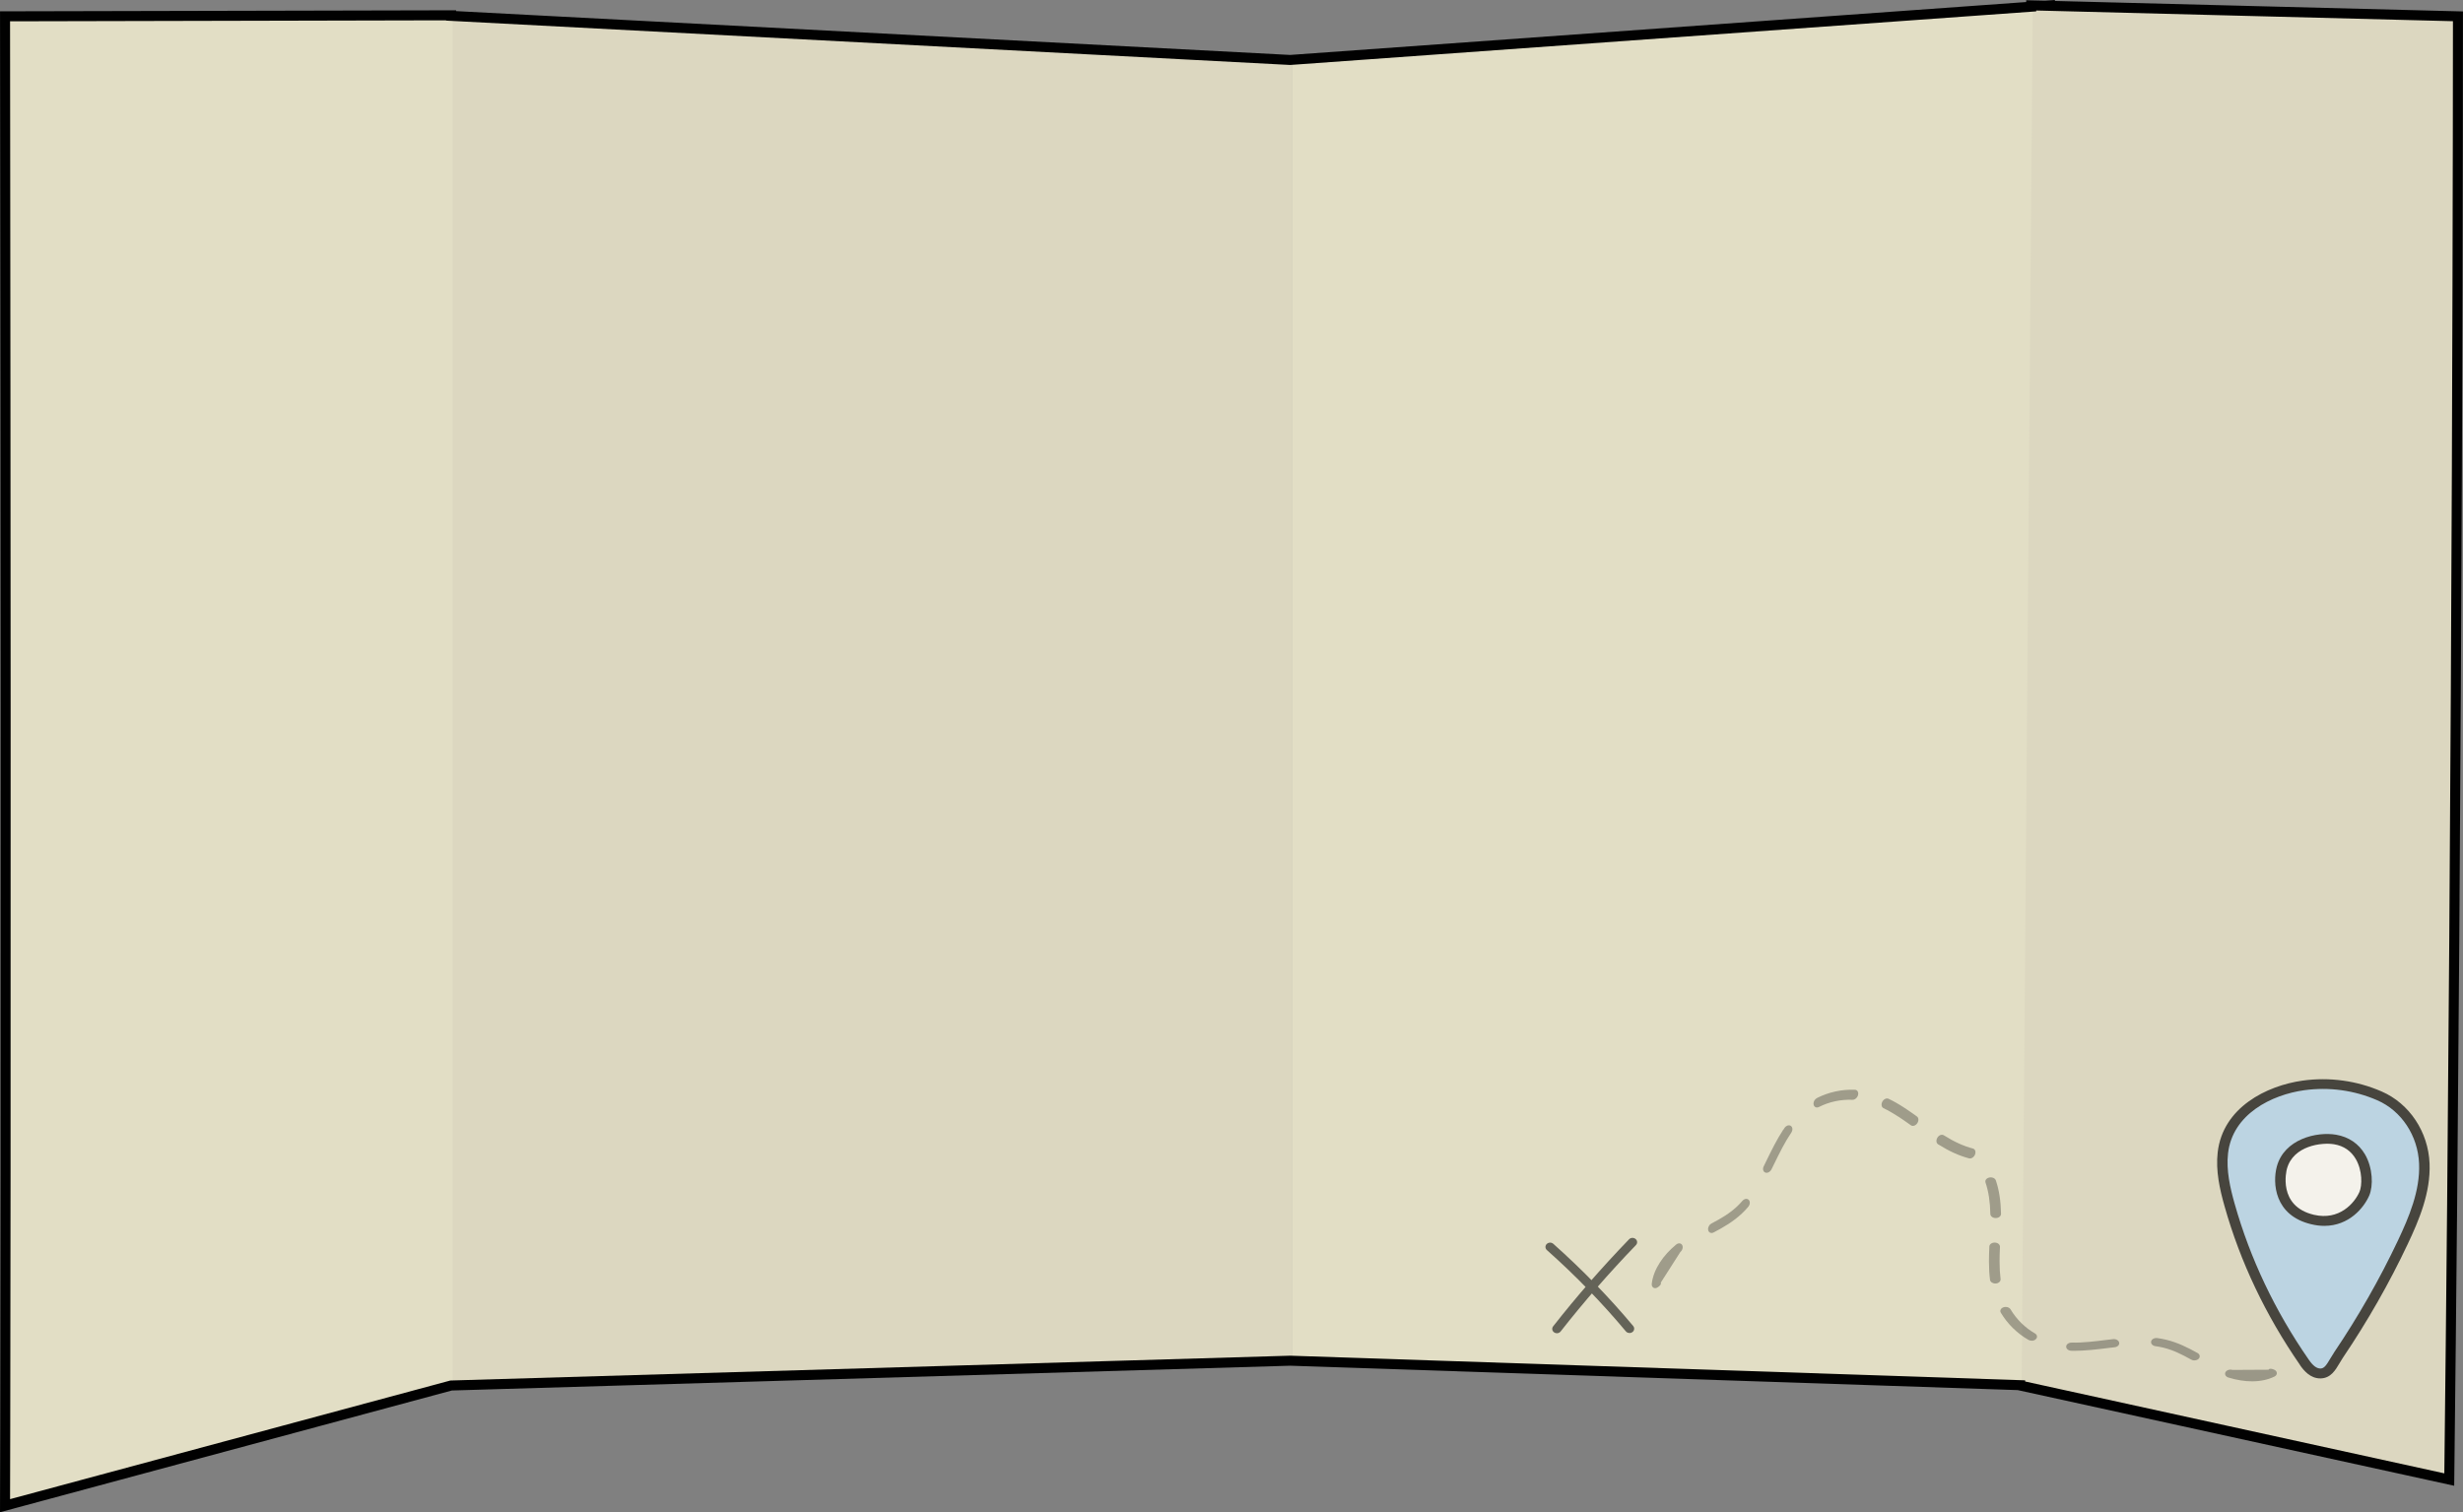 <?xml version="1.0" encoding="UTF-8"?><svg id="a" xmlns="http://www.w3.org/2000/svg" viewBox="0 0 371.29 228.01"><rect x="0" y="0" width="371.29" height="228.01" fill="#808080" stroke="none"/><defs><style>.b{opacity:.68;}.c{fill:#fff;}.d{fill:#add3f2;}.e{fill:none;stroke:#010101;stroke-miterlimit:10;stroke-width:1.51px;}.f{fill:#dcd7c0;}.g{opacity:.3;}.h{fill:#e2dec5;}.i{fill:#010101;}.j{opacity:.56;}</style></defs><g><polygon class="f" points="68.22 208.94 67.47 201.84 66.72 2.34 194.72 9.08 194.72 205.19 68.22 208.94"/><path class="h" d="M.98,227.06S1.19,166.83,.98,2.5l67.24-.15V208.94L.98,227.06Z"/><polygon class="h" points="194.72 205.19 194.72 9.08 309.25 .84 306.25 208.94 194.72 205.19"/><path class="f" d="M369.45,223.11l-64.69-14.18L306.43,.84l64.33,1.65s0,109.29-1.31,220.62Z"/></g><path class="e" d="M309.02,.88v-.07l-.74,.05-2.08-.05v.2l-111.71,8.03L68,2.39v-.08h-1.5L.76,2.46c.21,164.33,0,224.56,0,224.56l67.24-18.12,126.5-3.74,110.03,3.69v.05l64.69,14.18c1.31-111.33,1.31-220.62,1.31-220.62l-61.51-1.58Z"/><g><g class="j"><path class="i" d="M234.69,201.02c.22,0,.43-.09,.57-.27,3.48-4.44,7.3-8.82,11.35-13.02,.26-.27,.24-.68-.05-.92-.29-.24-.73-.22-.99,.05-4.08,4.23-7.93,8.64-11.44,13.12-.23,.29-.16,.7,.15,.91,.12,.09,.27,.13,.41,.13Z"/><path class="i" d="M245.65,200.99c.15,0,.3-.05,.43-.14,.3-.22,.36-.63,.12-.92-3.59-4.3-7.64-8.47-12.04-12.39-.28-.25-.72-.24-.99,.02-.27,.26-.26,.67,.02,.92,4.35,3.87,8.35,8,11.9,12.25,.14,.17,.34,.25,.55,.25Z"/></g><g class="b"><g><path class="d" d="M352.52,204.31c3.7-5.47,6.94-11.16,9.71-17.02,1.79-3.8,3.41-7.78,3.24-11.86-.17-4.09-2.46-8.33-6.76-10.21-3.57-1.55-7.5-2.13-11.47-1.57-4.5,.63-11.37,3.46-12.14,10.17-.3,2.64,.29,5.3,1.02,7.88,2.34,8.31,6.15,16.32,11.26,23.69,.56,.81,1.34,1.71,2.45,1.68,1.37-.03,1.83-1.48,2.7-2.76Z"/><path class="i" d="M346.71,205.79c-5.16-7.46-8.99-15.5-11.36-23.9-.73-2.58-1.36-5.35-1.04-8.14,.77-6.78,7.38-10.06,12.8-10.82,4.04-.56,8.16,0,11.92,1.64,4.19,1.82,7.02,6.08,7.22,10.85,.18,4.4-1.61,8.6-3.31,12.19-2.77,5.87-6.05,11.62-9.76,17.11h0c-.18,.27-.35,.55-.51,.83-.62,1.05-1.32,2.24-2.83,2.28-.02,0-.05,0-.07,0-1.49,0-2.46-1.15-3.06-2.02Zm5.14-1.87c3.67-5.43,6.91-11.12,9.65-16.92,1.62-3.44,3.34-7.45,3.17-11.54-.17-4.22-2.65-7.98-6.31-9.57-3.47-1.51-7.28-2.03-11.02-1.51-4.87,.68-10.79,3.58-11.47,9.52-.29,2.55,.31,5.17,1,7.61,2.33,8.25,6.08,16.15,11.16,23.48,.65,.95,1.2,1.34,1.77,1.35,.55-.01,.88-.47,1.49-1.51,.17-.3,.36-.6,.56-.9h0Z"/></g><g><path class="c" d="M352.02,171.81c4.82,.83,5.2,6.31,4.39,8.18-.86,1.98-3.48,4.9-7.79,3.89-5.09-1.2-5.2-5.73-4.64-7.8,1.05-3.95,5.78-4.66,8.04-4.27Z"/><path class="i" d="M348.43,184.59c-5.61-1.32-5.86-6.26-5.21-8.69,1.11-4.15,6-5.32,8.95-4.81h0c1.9,.33,3.4,1.35,4.34,2.95,1.2,2.06,1.27,4.78,.64,6.23-.8,1.84-3.05,4.56-6.76,4.56-.61,0-1.26-.07-1.95-.24Zm-3.69-8.34c-.06,.23-1.43,5.61,4.07,6.91,3.83,.9,6.12-1.75,6.87-3.45,.42-.97,.46-3.23-.56-4.97-.71-1.21-1.8-1.96-3.24-2.21h0c-1.84-.32-6.19,.18-7.14,3.72Z"/></g></g><g class="g"><path class="i" d="M336.53,206.55c-.41-.13-.88,.03-1.05,.35-.16,.32,.04,.68,.45,.8,1.24,.38,2.45,.57,3.57,.57,1.25,0,2.38-.24,3.35-.71,.38-.18,.49-.56,.25-.85-.24-.29-1.07-.48-1.11-.19m-11.19-1.41c.25,0,.49-.09,.65-.25,.26-.28,.18-.66-.18-.86-1.41-.79-2.95-1.57-4.72-2-.43-.1-.88-.19-1.34-.25-.44-.06-.86,.16-.93,.5-.08,.34,.21,.66,.65,.72,.39,.05,.78,.13,1.14,.21,1.46,.35,2.76,.98,4.26,1.82,.14,.08,.31,.12,.47,.12Zm-18.2-1.44c1.75,0,3.53-.22,5.26-.43l.93-.11c.44-.05,.74-.37,.67-.7-.07-.34-.48-.57-.92-.52l-.94,.11c-1.77,.22-3.59,.45-5.31,.41-.45,0-.81,.26-.82,.6-.01,.34,.34,.62,.78,.63,.12,0,.23,0,.35,0Zm-6.33-1.52c.24,0,.49-.08,.64-.25,.27-.27,.2-.66-.16-.86-1.49-.86-2.76-2.11-3.67-3.63-.19-.31-.67-.44-1.07-.3-.4,.14-.58,.51-.39,.82,1.02,1.7,2.46,3.11,4.16,4.09,.14,.08,.31,.12,.48,.12Zm-5.49-8.63s.05,0,.08,0c.44-.03,.77-.34,.72-.68-.1-.81-.15-1.68-.15-2.68,0-.63,.02-1.3,.06-2.17,.02-.34-.33-.63-.77-.64-.44-.02-.82,.25-.83,.59-.04,.89-.06,1.57-.06,2.22,0,1.04,.05,1.96,.16,2.8,.04,.32,.39,.56,.8,.56Zm.07-9.87h.01c.44,0,.8-.29,.79-.63-.04-1.97-.29-3.58-.78-5.04-.11-.33-.55-.53-.98-.44-.43,.08-.69,.42-.58,.75,.46,1.37,.69,2.88,.73,4.75,0,.34,.37,.61,.8,.61Z"/></g><g class="g"><path class="i" d="M253.3,188.78c.33-.28,.46-.75,.28-1.06-.18-.31-.59-.34-.92-.06-1,.83-1.82,1.73-2.43,2.68-.68,1.05-1.1,2.12-1.23,3.2-.05,.42,.21,.72,.58,.68,.37-.04,.99-.64,.77-.82m7.3-8.59c-.14,.21-.2,.46-.14,.68,.09,.37,.46,.52,.82,.33,1.43-.75,2.94-1.61,4.26-2.86,.32-.3,.64-.63,.94-.99,.29-.33,.33-.81,.09-1.06-.24-.25-.67-.18-.96,.15-.26,.3-.53,.58-.8,.84-1.1,1.03-2.33,1.77-3.86,2.57-.15,.08-.27,.19-.36,.33Zm11.15-14.45c-.96,1.47-1.75,3.08-2.51,4.64l-.41,.84c-.2,.4-.1,.82,.23,.95,.32,.13,.74-.09,.94-.49l.42-.85c.78-1.6,1.59-3.25,2.56-4.67,.25-.38,.22-.82-.06-1.02-.28-.2-.71-.06-.96,.31-.06,.1-.13,.19-.19,.29Zm4.74-4.47c-.13,.2-.19,.45-.14,.67,.08,.37,.45,.53,.81,.34,1.54-.78,3.29-1.15,5.05-1.08,.36,.01,.74-.31,.84-.73,.1-.42-.11-.77-.47-.78-1.98-.08-3.96,.35-5.72,1.24-.15,.08-.28,.2-.37,.34Zm10.26,.14s-.03,.04-.04,.07c-.21,.39-.14,.83,.17,.98,.74,.36,1.5,.8,2.34,1.34,.53,.35,1.08,.73,1.79,1.24,.28,.2,.71,.07,.96-.3,.25-.36,.23-.82-.04-1.02-.72-.52-1.29-.91-1.83-1.27-.87-.57-1.67-1.03-2.45-1.4-.29-.14-.68,.02-.91,.36Zm8.27,5.48h0c-.24,.39-.2,.84,.09,1.02,1.68,1.05,3.16,1.72,4.66,2.12,.34,.09,.75-.17,.91-.58,.16-.41,.02-.81-.32-.9-1.4-.37-2.8-1-4.39-2-.29-.18-.71-.03-.95,.34Z"/></g></g></svg>